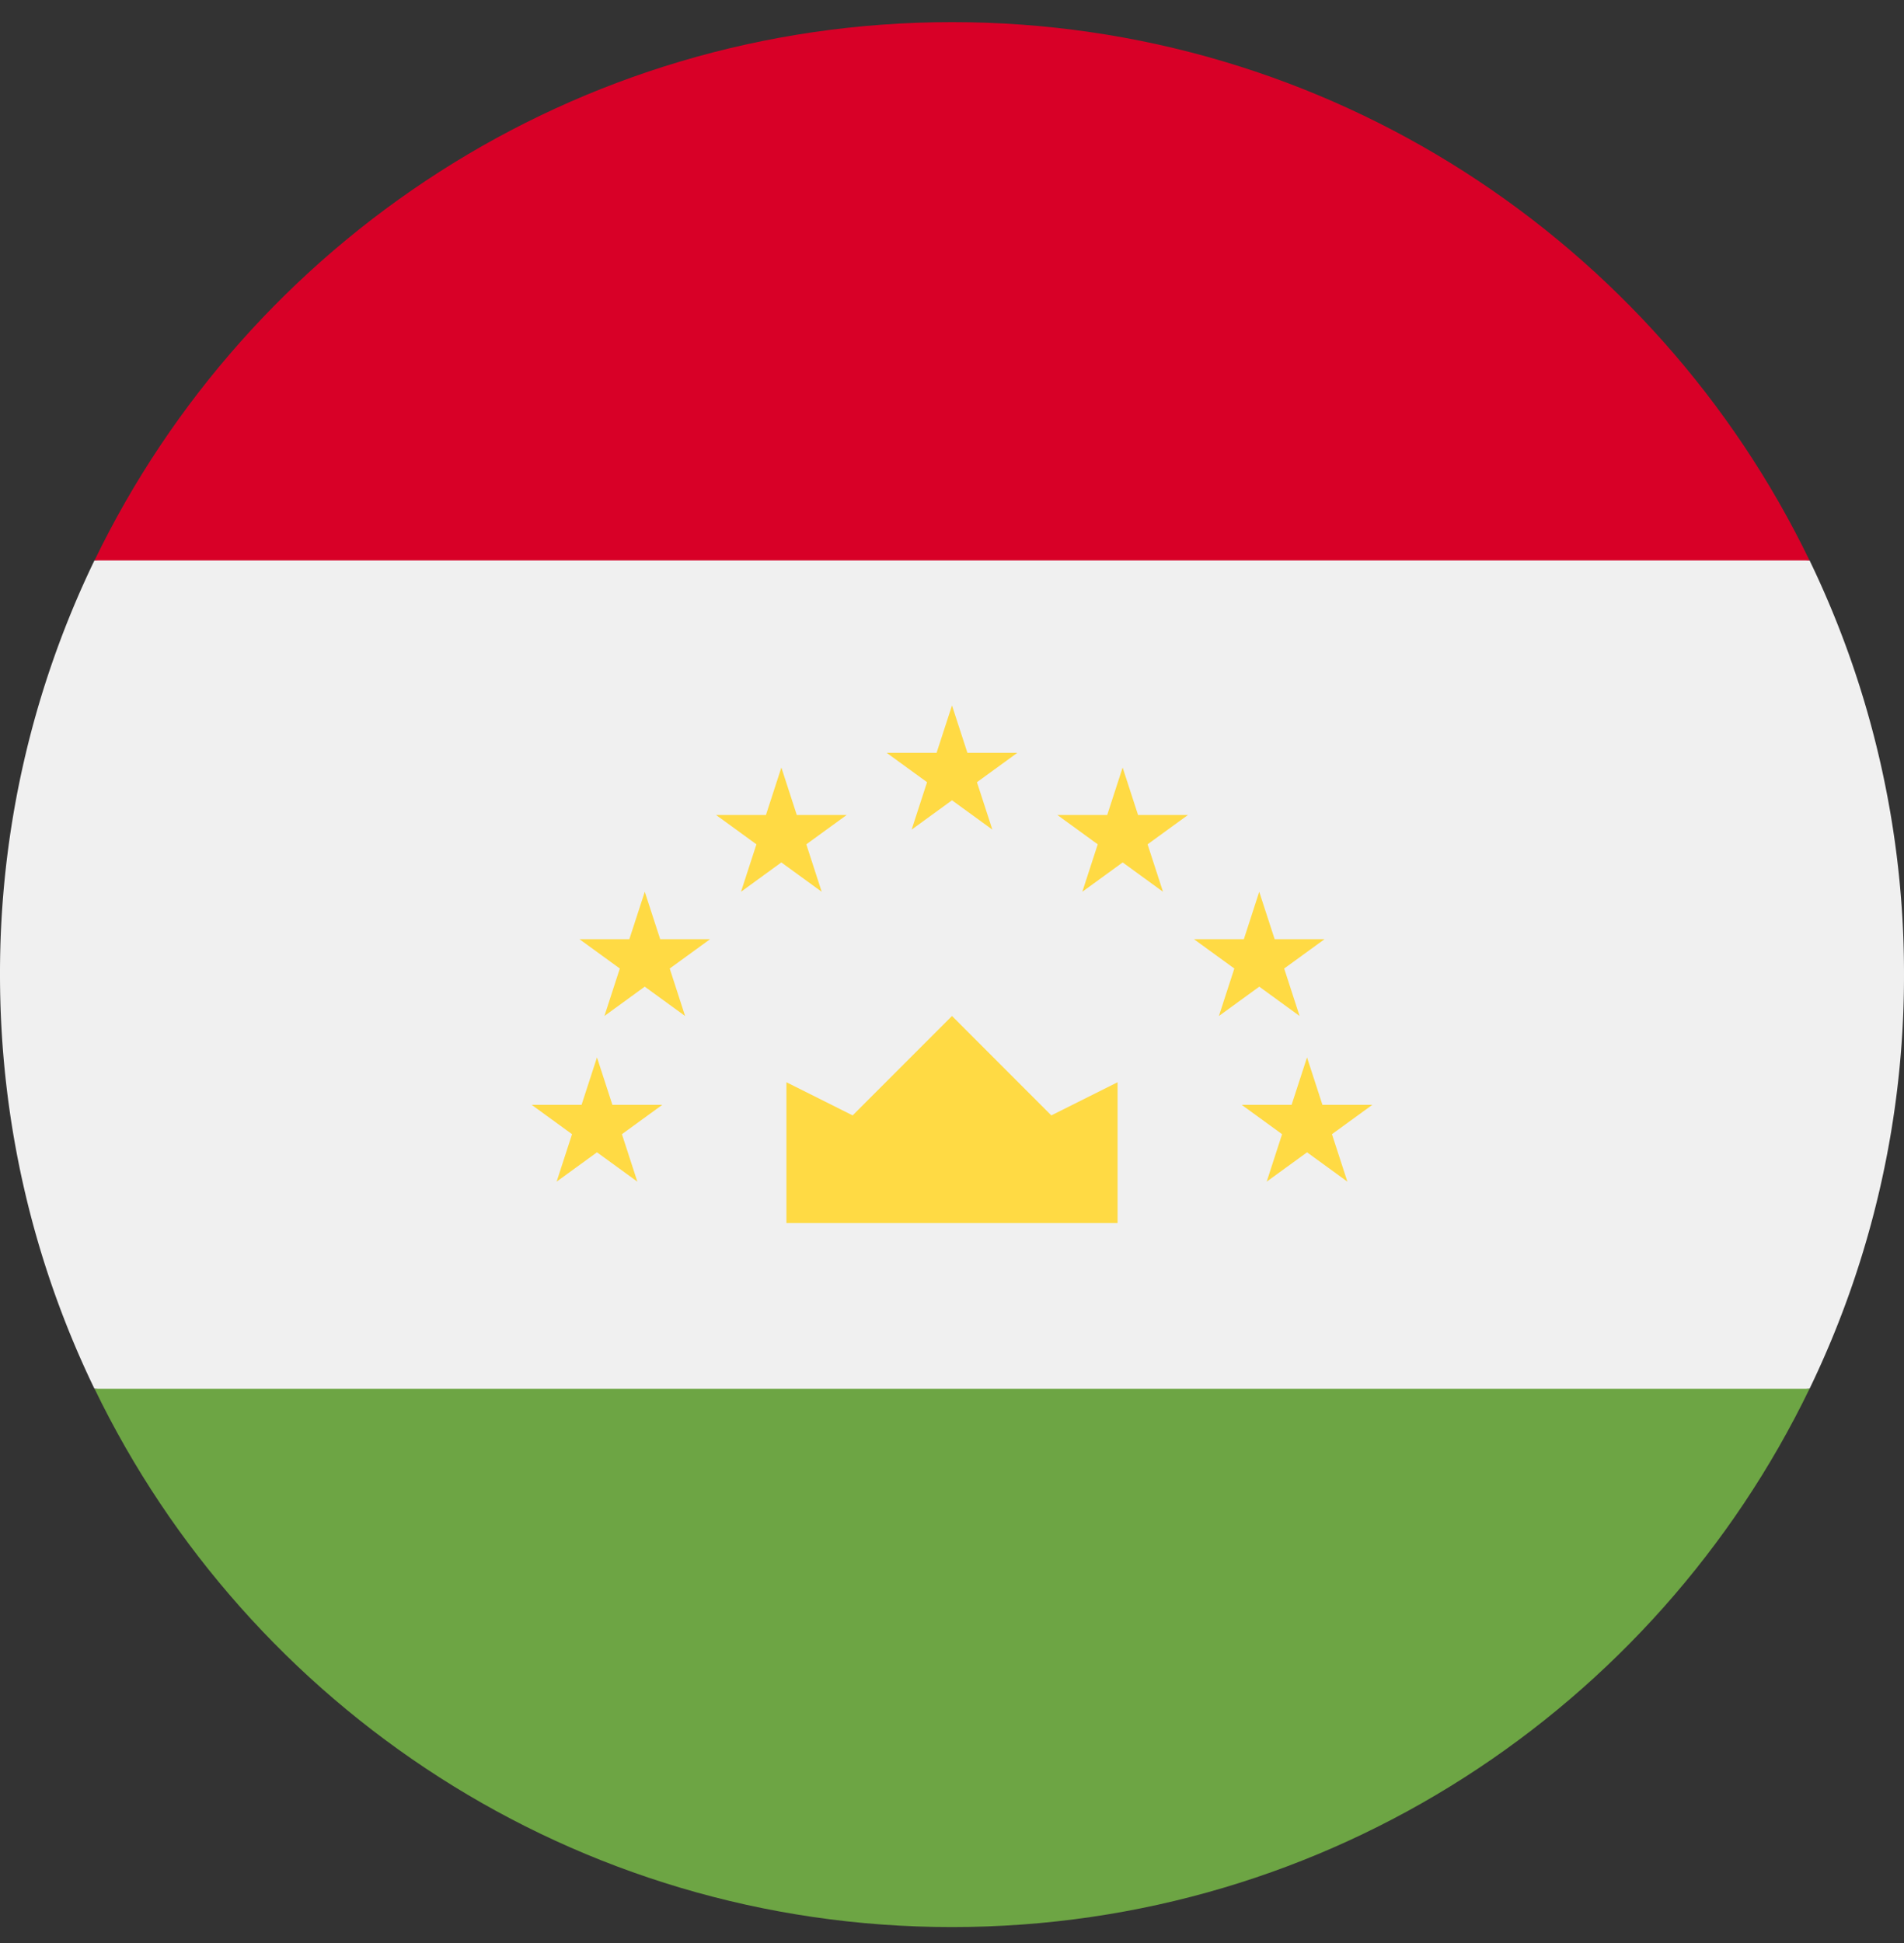 <svg xmlns="http://www.w3.org/2000/svg" width="50" height="51" fill="none" viewBox="0 0 50 51">
  <rect x="0" y="0" width="50" height="51" fill="#333333" stroke="none"/>
  <g clip-path="url(#a)">
    <path fill="#F0F0F0" d="M2.48 14.711A24.901 24.901 0 0 0 0 25.581c0 3.896.891 7.583 2.48 10.87L25 38.624l22.52-2.173A24.9 24.9 0 0 0 50 25.58a24.9 24.9 0 0 0-2.48-10.87L25 12.538 2.48 14.71Z"/>
    <path fill="#6DA544" d="M2.482 36.45C6.525 44.814 15.089 50.582 25 50.582c9.911 0 18.475-5.768 22.519-14.13H2.482Z"/>
    <path fill="#D80027" d="M2.482 14.711h45.037C43.475 6.35 34.91.581 25 .581c-9.911 0-18.475 5.768-22.518 14.13Z"/>
    <path fill="#FFDA44" d="M20.652 32.103h8.696v-3.696l-1.74.87L25 26.668l-2.609 2.609-1.739-.87v3.696Zm-4.975-4.348L16.082 29h1.31l-1.06.77.405 1.246-1.06-.77-1.06.77.405-1.246-1.06-.77h1.31l.405-1.245Zm1.255-4.348.405 1.245h1.31l-1.06.77.404 1.246-1.06-.77-1.059.77.405-1.246-1.06-.77h1.31l.405-1.245Zm3.587-3.261.405 1.246h1.31l-1.06.77.404 1.245-1.06-.77-1.059.77.405-1.245-1.06-.77h1.31l.405-1.246Zm13.804 7.609L33.918 29h-1.31l1.06.77-.404 1.246 1.06-.77 1.059.77-.405-1.246 1.06-.77h-1.31l-.405-1.245Zm-1.255-4.348-.404 1.245h-1.31l1.06.77-.405 1.246 1.06-.77 1.059.77-.405-1.246 1.06-.77h-1.31l-.405-1.245Zm-3.587-3.261-.405 1.246h-1.309l1.06.77-.405 1.245 1.06-.77 1.059.77-.405-1.245 1.06-.77h-1.31l-.405-1.246ZM25 18.516l.405 1.245h1.31l-1.06.77.405 1.245-1.06-.77-1.06.77.405-1.245-1.06-.77h1.31L25 18.516Z"/>
  </g>
  <defs>
    <clipPath id="a">
      <path fill="#fff" d="M0 0h50v50H0z" transform="translate(0 .581)"/>
    </clipPath>
  </defs>
</svg>
